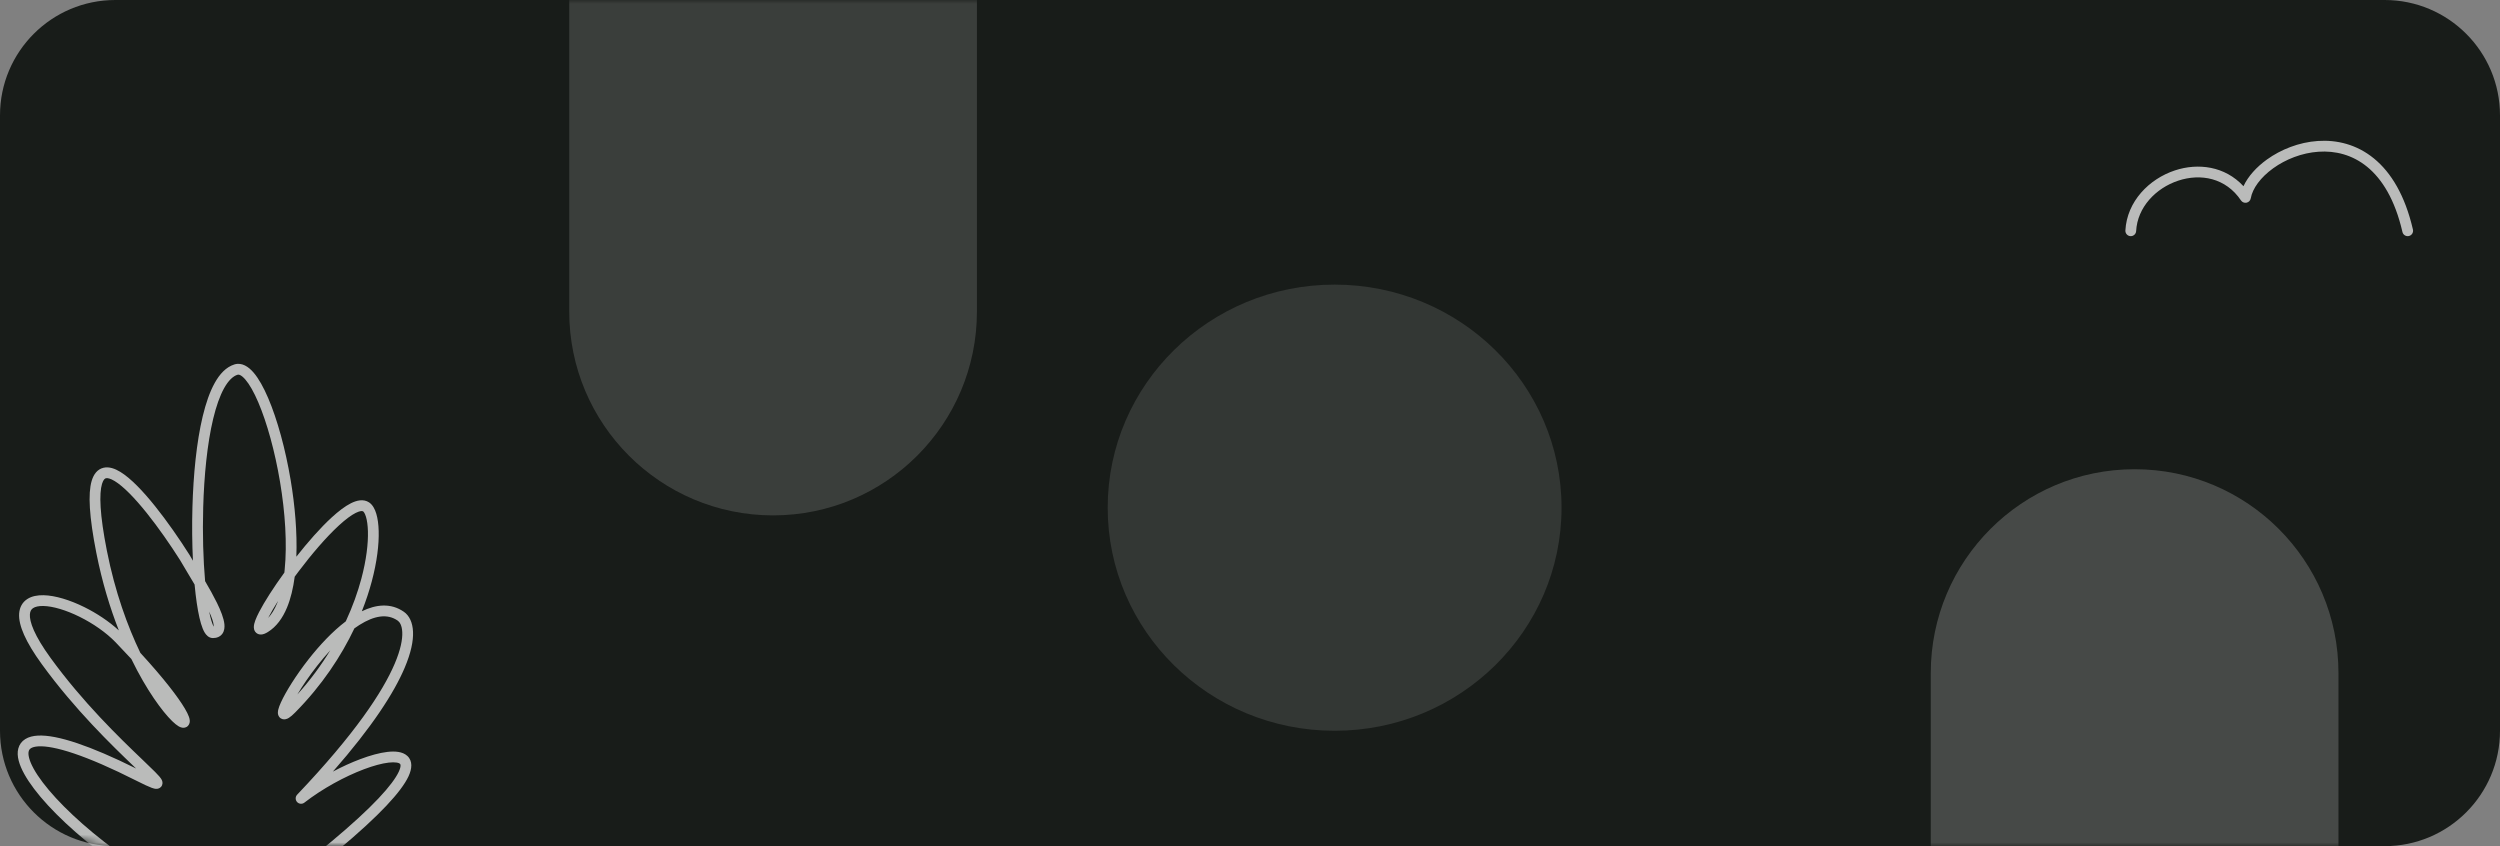 <svg xmlns="http://www.w3.org/2000/svg" width="325" height="110" fill="none" viewBox="0 0 325 110">
    <rect x="0" y="0" width="325" height="110" fill="#808080" stroke="none"/>
    <path fill="#181C19" d="M0 15C0 6.716 6.716 0 15 0h295c8.284 0 15 6.716 15 15v80c0 8.284-6.716 15-15 15H15c-8.284 0-15-6.716-15-15V15z"/>
    <mask id="prefix__a" width="325" height="110" x="0" y="0" maskUnits="userSpaceOnUse">
        <path fill="#F46C63" d="M0 15C0 6.716 6.716 0 15 0h295c8.284 0 15 6.716 15 15v80c0 8.284-6.716 15-15 15H15c-8.284 0-15-6.716-15-15V15z"/>
    </mask>
    <g fill="#fff" mask="url(#prefix__a)">
        <path fill-rule="evenodd" d="M32.964 48.434c-.638-.741-1.511-1.366-2.503-1.054-1.081.341-1.908 1.255-2.546 2.4-.646 1.156-1.157 2.651-1.561 4.334-.81 3.371-1.218 7.634-1.337 11.801-.068 2.41-.04 4.798.066 6.98-.165-.276-.32-.54-.464-.788l-.015-.024c-1.3-2.05-2.87-4.318-4.438-6.273-1.55-1.934-3.156-3.634-4.532-4.47-.675-.41-1.44-.702-2.172-.533-.802.186-1.288.848-1.542 1.7-.252.844-.326 2.013-.233 3.524.095 1.524.363 3.449.835 5.834.754 3.816 1.79 7.19 2.93 10.09-1.29-1.186-2.883-2.236-4.482-3.028-1.846-.913-3.776-1.52-5.317-1.549-.77-.014-1.52.114-2.11.5-.627.41-.993 1.056-1.052 1.875-.056.783.167 1.71.64 2.775.477 1.074 1.233 2.34 2.31 3.822 4.273 5.885 9.13 10.567 11.988 13.302l.195.186.074.07c-3.043-1.512-5.569-2.585-7.623-3.279-2.19-.74-3.9-1.069-5.147-1.002-.628.034-1.188.17-1.638.45-.467.291-.776.715-.911 1.233-.253.965.128 2.135.779 3.312 1.336 2.413 4.201 5.543 8.056 8.734 3.87 3.204 8.79 6.513 14.286 9.27.346.173.767.033.94-.312.173-.346.034-.766-.312-.94-5.4-2.708-10.23-5.958-14.021-9.096-3.806-3.151-6.514-6.148-7.724-8.334-.622-1.124-.756-1.872-.65-2.28.045-.17.134-.296.298-.399.182-.113.487-.214.972-.24.979-.053 2.487.208 4.624.93 2.122.717 4.809 1.87 8.123 3.546.897.453 1.552.763 1.975.916.109.039.216.074.318.097.09.021.228.047.379.032.147-.014.487-.094.643-.458.127-.294.026-.556-.006-.636-.081-.196-.236-.388-.362-.535-.145-.168-.333-.365-.552-.585-.396-.4-.926-.906-1.55-1.502l-.198-.19c-2.855-2.73-7.63-7.338-11.824-13.113-1.041-1.433-1.738-2.613-2.163-3.567-.428-.964-.555-1.647-.522-2.107.03-.424.192-.653.42-.802.263-.172.694-.285 1.32-.273 1.248.023 2.965.535 4.72 1.404 1.745.864 3.454 2.043 4.693 3.328.735.761 1.412 1.48 2.035 2.156 1.995 4.103 4.043 6.843 5.303 8.073.297.29.58.526.832.674.121.072.282.151.462.183.183.032.514.032.77-.24.227-.242.237-.536.229-.68-.01-.168-.054-.334-.105-.482-.105-.303-.292-.675-.55-1.109-.848-1.427-2.649-3.813-5.771-7.215-1.658-3.448-3.288-7.901-4.35-13.276-.465-2.35-.722-4.21-.812-5.65-.09-1.451-.005-2.427.178-3.037.18-.604.403-.71.516-.736.184-.042.542.009 1.13.365 1.147.698 2.622 2.224 4.166 4.15 1.524 1.9 3.061 4.12 4.34 6.135.303.523.646 1.094 1.003 1.69.289.48.587.977.881 1.477.042.448.087.88.136 1.293.182 1.536.415 2.844.694 3.783.139.464.3.88.496 1.194.171.273.508.69 1.056.69.465 0 .933-.15 1.233-.57.271-.382.298-.847.26-1.234-.079-.78-.48-1.773-.97-2.778-.434-.884-.979-1.857-1.539-2.816-.243-2.772-.345-6.158-.247-9.595.117-4.12.521-8.276 1.298-11.514.39-1.622.864-2.979 1.422-3.98.566-1.013 1.161-1.561 1.745-1.745.129-.041.452-.03 1.02.631.535.621 1.109 1.63 1.677 2.96 1.131 2.645 2.164 6.384 2.826 10.333.662 3.949.944 8.058.6 11.448-.01.117-.024.233-.037.348-1.4 1.93-2.592 3.789-3.285 5.13-.203.394-.37.756-.487 1.07-.109.294-.203.62-.197.915.003.15.033.374.183.579.171.233.42.339.654.355.206.015.394-.037.535-.091.149-.057.301-.138.453-.231 1.116-.687 1.918-1.813 2.483-3.168.485-1.166.81-2.536 1.006-4.027.165-.225.333-.45.503-.677 1.687-2.237 3.588-4.466 5.251-5.99.837-.767 1.579-1.324 2.18-1.625.643-.322.892-.241.96-.195.067.045.228.227.372.71.137.459.23 1.091.252 1.884.043 1.58-.201 3.707-.853 6.152-.461 1.727-1.123 3.603-2.024 5.547-1.753 1.327-3.428 3.136-4.825 4.914-1.668 2.124-2.989 4.267-3.6 5.607-.154.335-.275.645-.342.907-.033.129-.06.275-.062.422-.002.124.013.38.198.604.232.28.555.314.77.279.19-.03.35-.116.465-.187.238-.148.511-.39.814-.696 3.495-3.536 5.99-7.335 7.699-10.935.217-.157.435-.304.652-.441 1.94-1.225 3.632-1.503 4.982-.564.245.171.552.594.591 1.506.04.913-.2 2.248-.98 4.085-1.561 3.674-5.217 9.19-12.684 17.033-.252.266-.258.68-.012.952.245.272.658.309.948.084 2.373-1.838 5.267-3.406 7.742-4.338 1.239-.467 2.344-.764 3.208-.865.432-.05.78-.05 1.04-.008.266.041.391.115.443.163.022.02.225.207-.164 1.039-.373.797-1.19 1.93-2.629 3.454-2.866 3.034-8.04 7.46-16.493 13.646-.312.228-.38.666-.151.978.228.312.666.38.978.152 8.474-6.201 13.73-10.687 16.684-13.815 1.471-1.558 2.411-2.82 2.88-3.822.45-.965.58-1.982-.156-2.661-.327-.302-.75-.45-1.174-.517-.428-.067-.912-.06-1.42 0-1.02.12-2.242.456-3.54.946-1.127.424-2.332.972-3.54 1.614 5.152-5.869 7.964-10.275 9.328-13.487.828-1.95 1.142-3.5 1.09-4.693-.05-1.195-.476-2.098-1.19-2.595-1.715-1.193-3.65-.95-5.464-.067.535-1.346.962-2.648 1.29-3.88.68-2.546.948-4.809.9-6.551-.023-.87-.126-1.633-.31-2.246-.175-.587-.458-1.152-.93-1.471-.743-.5-1.642-.26-2.37.105-.773.386-1.627 1.045-2.499 1.844-1.475 1.352-3.097 3.199-4.595 5.104.121-3.126-.18-6.621-.74-9.965-.675-4.023-1.733-7.876-2.92-10.652-.59-1.38-1.231-2.541-1.902-3.322zm9.976 36.104c-1.174 1.925-2.592 3.865-4.288 5.75.65-1.094 1.538-2.41 2.578-3.735.539-.686 1.113-1.367 1.71-2.015zm-6.15 7.61l.003-.002-.004.001zm-.644-14.025c-.042.114-.086.225-.132.334-.32.77-.704 1.394-1.147 1.87l.06-.119c.306-.591.721-1.302 1.22-2.085zm-2.298 2.97h.004-.004zm-6.658-1.592c.343.758.548 1.367.59 1.782.007.082.008.144.005.188-.093-.163-.201-.426-.315-.807-.098-.328-.191-.718-.28-1.163zm.694 2.112l-.01-.01.01.01zm-7.507 19.541l-.005-.001.005.001z" clip-rule="evenodd" opacity=".7"/>
        <path d="M74 40.5C74 55.136 85.865 67 100.5 67c14.636 0 26.5-11.864 26.5-26.5v-53c0-14.636-11.864-26.5-26.5-26.5S74-27.136 74-12.5v53z" opacity=".15"/>
        <path d="M251 140.5c0 14.636 11.864 26.5 26.5 26.5s26.5-11.864 26.5-26.5v-53c0-14.635-11.864-26.5-26.5-26.5S251 72.865 251 87.5v53z" opacity=".2"/>
        <path d="M203 66c0-16.016-13.208-29-29.5-29S144 49.984 144 66s13.208 29 29.5 29S203 82.016 203 66z" opacity=".12"/>
        <path fill-rule="evenodd" d="M291.651 24.206c.602-1.291 1.701-2.496 3.042-3.463 1.812-1.305 4.163-2.249 6.623-2.416 2.471-.169 5.062.446 7.297 2.273 2.231 1.823 4.044 4.8 5.069 9.242.087.377-.148.753-.525.84-.376.087-.752-.148-.839-.525-.975-4.229-2.662-6.897-4.59-8.473-1.924-1.572-4.151-2.108-6.317-1.96-2.176.148-4.28.988-5.899 2.155-1.637 1.18-2.685 2.62-2.914 3.907-.05.282-.265.504-.545.563-.279.059-.566-.058-.725-.295-1.969-2.934-5.245-3.534-8.153-2.57-2.934.97-5.313 3.476-5.476 6.553-.02.386-.35.682-.736.662-.386-.02-.682-.35-.662-.736.201-3.789 3.094-6.703 6.434-7.809 2.997-.992 6.495-.573 8.916 2.052z" clip-rule="evenodd" opacity=".7"/>
    </g>
</svg>
